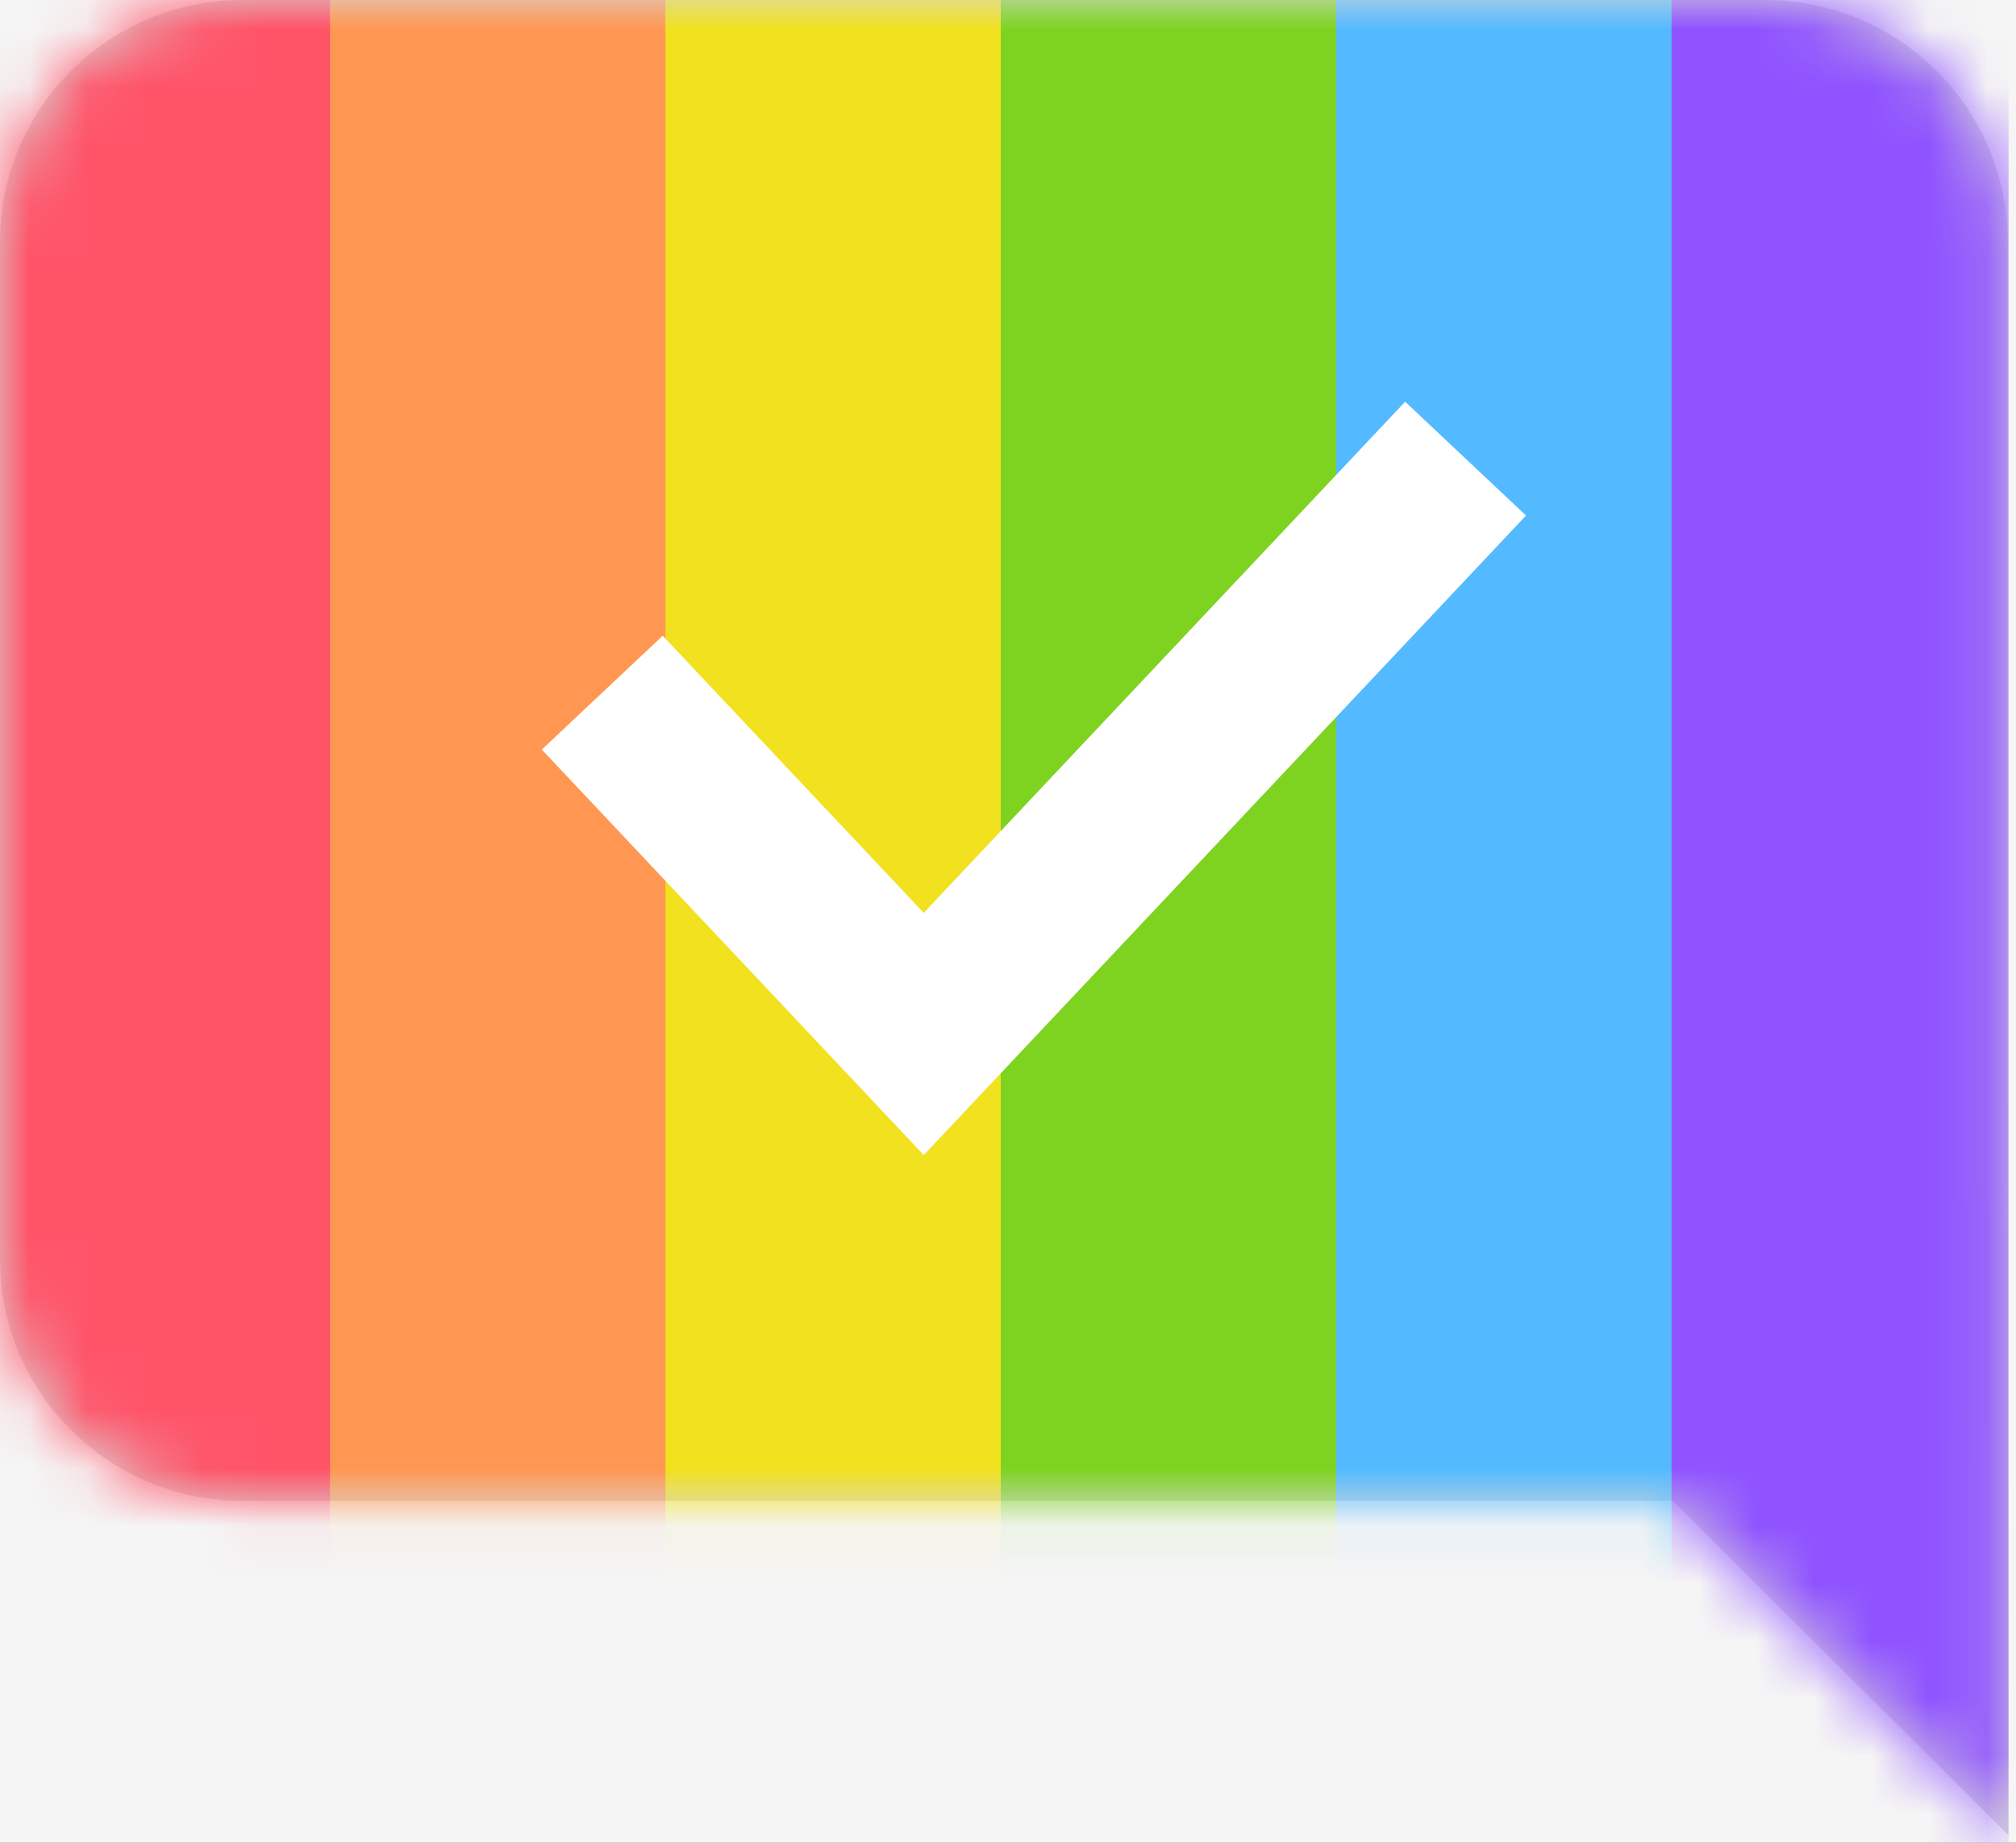 <?xml version="1.0" encoding="UTF-8"?>
<svg width="35px" height="32px" viewBox="0 0 35 32" version="1.1" xmlns="http://www.w3.org/2000/svg" xmlns:xlink="http://www.w3.org/1999/xlink">
    <!-- Generator: Sketch 53 (72520) - https://sketchapp.com -->
    <title>appbar-logo</title>
    <desc>Created with Sketch.</desc>
    <defs>
        <polygon id="path-1" points="1441 0 0 0 0 56 1441 56"></polygon>
        <filter x="-0.6%" y="-14.3%" width="101.1%" height="135.7%" filterUnits="objectBoundingBox" id="filter-2">
            <feOffset dx="0" dy="4" in="SourceAlpha" result="shadowOffsetOuter1"></feOffset>
            <feGaussianBlur stdDeviation="2" in="shadowOffsetOuter1" result="shadowBlurOuter1"></feGaussianBlur>
            <feColorMatrix values="0 0 0 0 0   0 0 0 0 0   0 0 0 0 0  0 0 0 0.24 0" type="matrix" in="shadowBlurOuter1" result="shadowMatrixOuter1"></feColorMatrix>
            <feOffset dx="0" dy="0" in="SourceAlpha" result="shadowOffsetOuter2"></feOffset>
            <feGaussianBlur stdDeviation="2" in="shadowOffsetOuter2" result="shadowBlurOuter2"></feGaussianBlur>
            <feColorMatrix values="0 0 0 0 0   0 0 0 0 0   0 0 0 0 0  0 0 0 0.12 0" type="matrix" in="shadowBlurOuter2" result="shadowMatrixOuter2"></feColorMatrix>
            <feMerge>
                <feMergeNode in="shadowMatrixOuter1"></feMergeNode>
                <feMergeNode in="shadowMatrixOuter2"></feMergeNode>
            </feMerge>
        </filter>
        <path d="M34.868,31.868 L29.046,26.063 L4.212,26.063 C1.886,26.063 8.00808649e-16,24.183 5.15954269e-16,21.864 L0,4.199 C2.31099888e-16,1.88 1.886,9.40431131e-16 4.212,5.1442008e-16 L30.643,0 C32.969,8.84090297e-17 34.855,1.88 34.855,4.199 L34.855,17.892 L34.868,31.868 Z" id="path-3"></path>
    </defs>
    <g id="index" stroke="none" stroke-width="1" fill="none" fill-rule="evenodd">
        <g id="Desktop-HD" transform="translate(-152, -505)">
            <polygon id="bg" fill="#EEEEEE" points="0 492 0 1024 1440 1024 1440 492"></polygon>
            <g id="app-bar" transform="translate(0, 491)">
                <g id="app-bar-bg">
                    <use fill="black" fill-opacity="1" filter="url(#filter-2)" xlink:href="#path-1"></use>
                    <use fill="#F5F5F5" fill-rule="evenodd" xlink:href="#path-1"></use>
                </g>
                <g id="logo" transform="translate(152, 14)">
                    <mask id="mask-4" fill="white">
                        <use xlink:href="#path-3"></use>
                    </mask>
                    <use id="shape" fill="#D8D8D8" xlink:href="#path-3"></use>
                    <g id="color" mask="url(#mask-4)">
                        <g transform="translate(17.427, 16.507) rotate(-90) translate(-17.427, -16.507) translate(0, -1.014)" id="Rectangle-2">
                            <polygon fill="#FF5368" points="0 0 34.855 0 34.855 5.851 0 5.851"></polygon>
                            <polygon fill="#FF9753" points="0 5.823 34.855 5.823 34.855 11.673 0 11.673"></polygon>
                            <polygon fill="#F1E11E" points="0 11.646 34.855 11.646 34.855 17.496 0 17.496"></polygon>
                            <polygon fill="#7ED321" points="0 17.468 34.855 17.468 34.855 23.319 0 23.319"></polygon>
                            <polygon fill="#53BAFF" points="0 23.291 34.855 23.291 34.855 29.142 0 29.142"></polygon>
                            <polygon fill="#8F53FF" points="0 29.114 34.855 29.114 34.855 34.965 0 34.965"></polygon>
                        </g>
                    </g>
                    <polyline id="Path-3" stroke="#FFFFFF" stroke-width="2.883" mask="url(#mask-4)" points="10.456 12.028 16.037 17.955 25.444 7.964"></polyline>
                </g>
            </g>
        </g>
    </g>
</svg>
